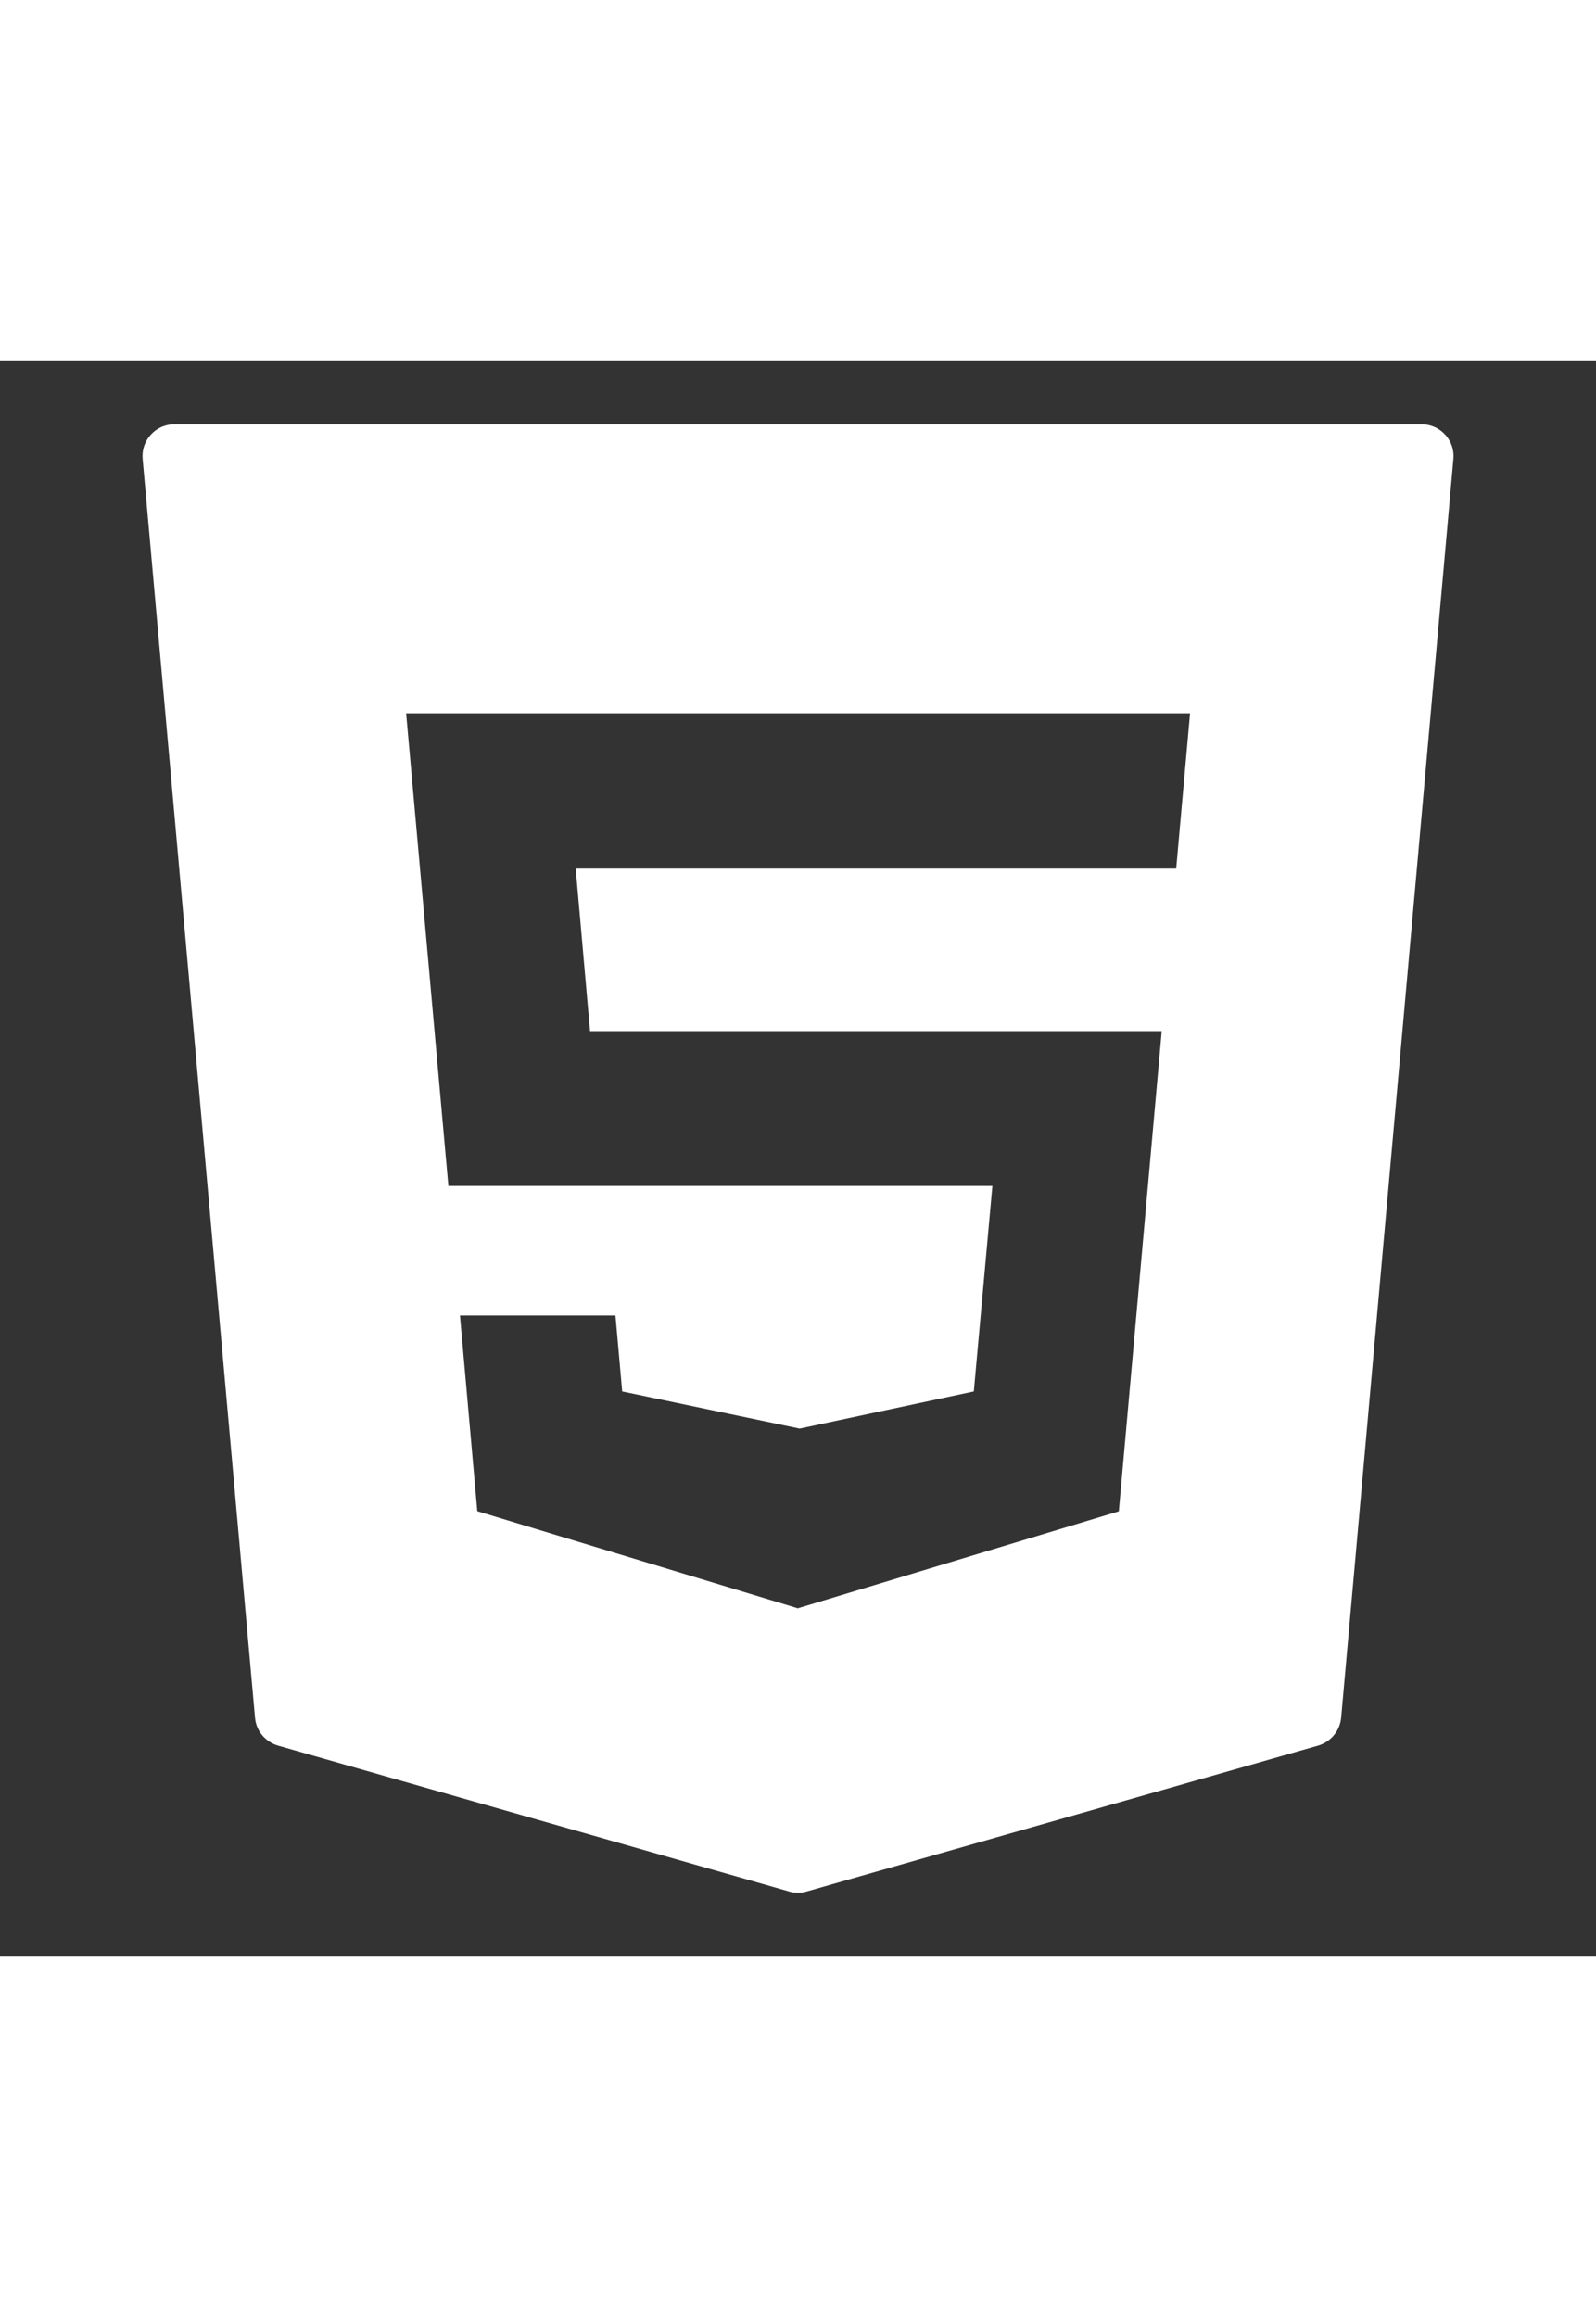 <svg
    xmlns="http://www.w3.org/2000/svg"
    xmlnsXlink="http://www.w3.org/1999/xlink"
    viewBox="0,0,256,256"
    width="62px"
    height="90px"
    fill="#fff"
>
    <rect x="0" y="0" width="256" height="256" fill="#333333" stroke="none"/>
    <g
        fillRule="nonzero"
        stroke="none"
        strokeWidth="1"
        strokeLinecap="butt"
        strokeLinejoin="miter"
        strokeMiterlimit="10"
        strokeDasharray=""
        strokeDashoffset="0"
        fontFamily="none"
        fontWeight="none"
        fontSize="none"
        textAnchor="none"
    >
        <g transform="scale(5.12,5.12)">
            <path
                d="M45.273,2.324c-0.188,-0.207 -0.457,-0.324 -0.738,-0.324h-39.07c-0.281,0 -0.551,0.117 -0.738,0.324c-0.191,0.207 -0.285,0.484 -0.258,0.766l3.52,39.426c0.035,0.414 0.324,0.758 0.723,0.875l16.012,4.57c0.086,0.027 0.18,0.039 0.273,0.039c0.094,0 0.184,-0.012 0.273,-0.039l16.023,-4.57c0.398,-0.117 0.684,-0.461 0.723,-0.875l3.516,-39.426c0.027,-0.281 -0.066,-0.559 -0.258,-0.766zM36.848,15.918h-18.812l0.449,5.09h17.91l-1.344,15.043l-10.059,3.039l-0.098,-0.031l-9.941,-3.012l-0.543,-6.129h4.871l0.211,2.379l5.559,1.164l5.457,-1.164l0.582,-6.438h-17.043l-1.324,-14.805h24.559z" />
        </g>
    </g>
</svg>
<!-- style= {{ mixBlendMode: "normal" }} -->